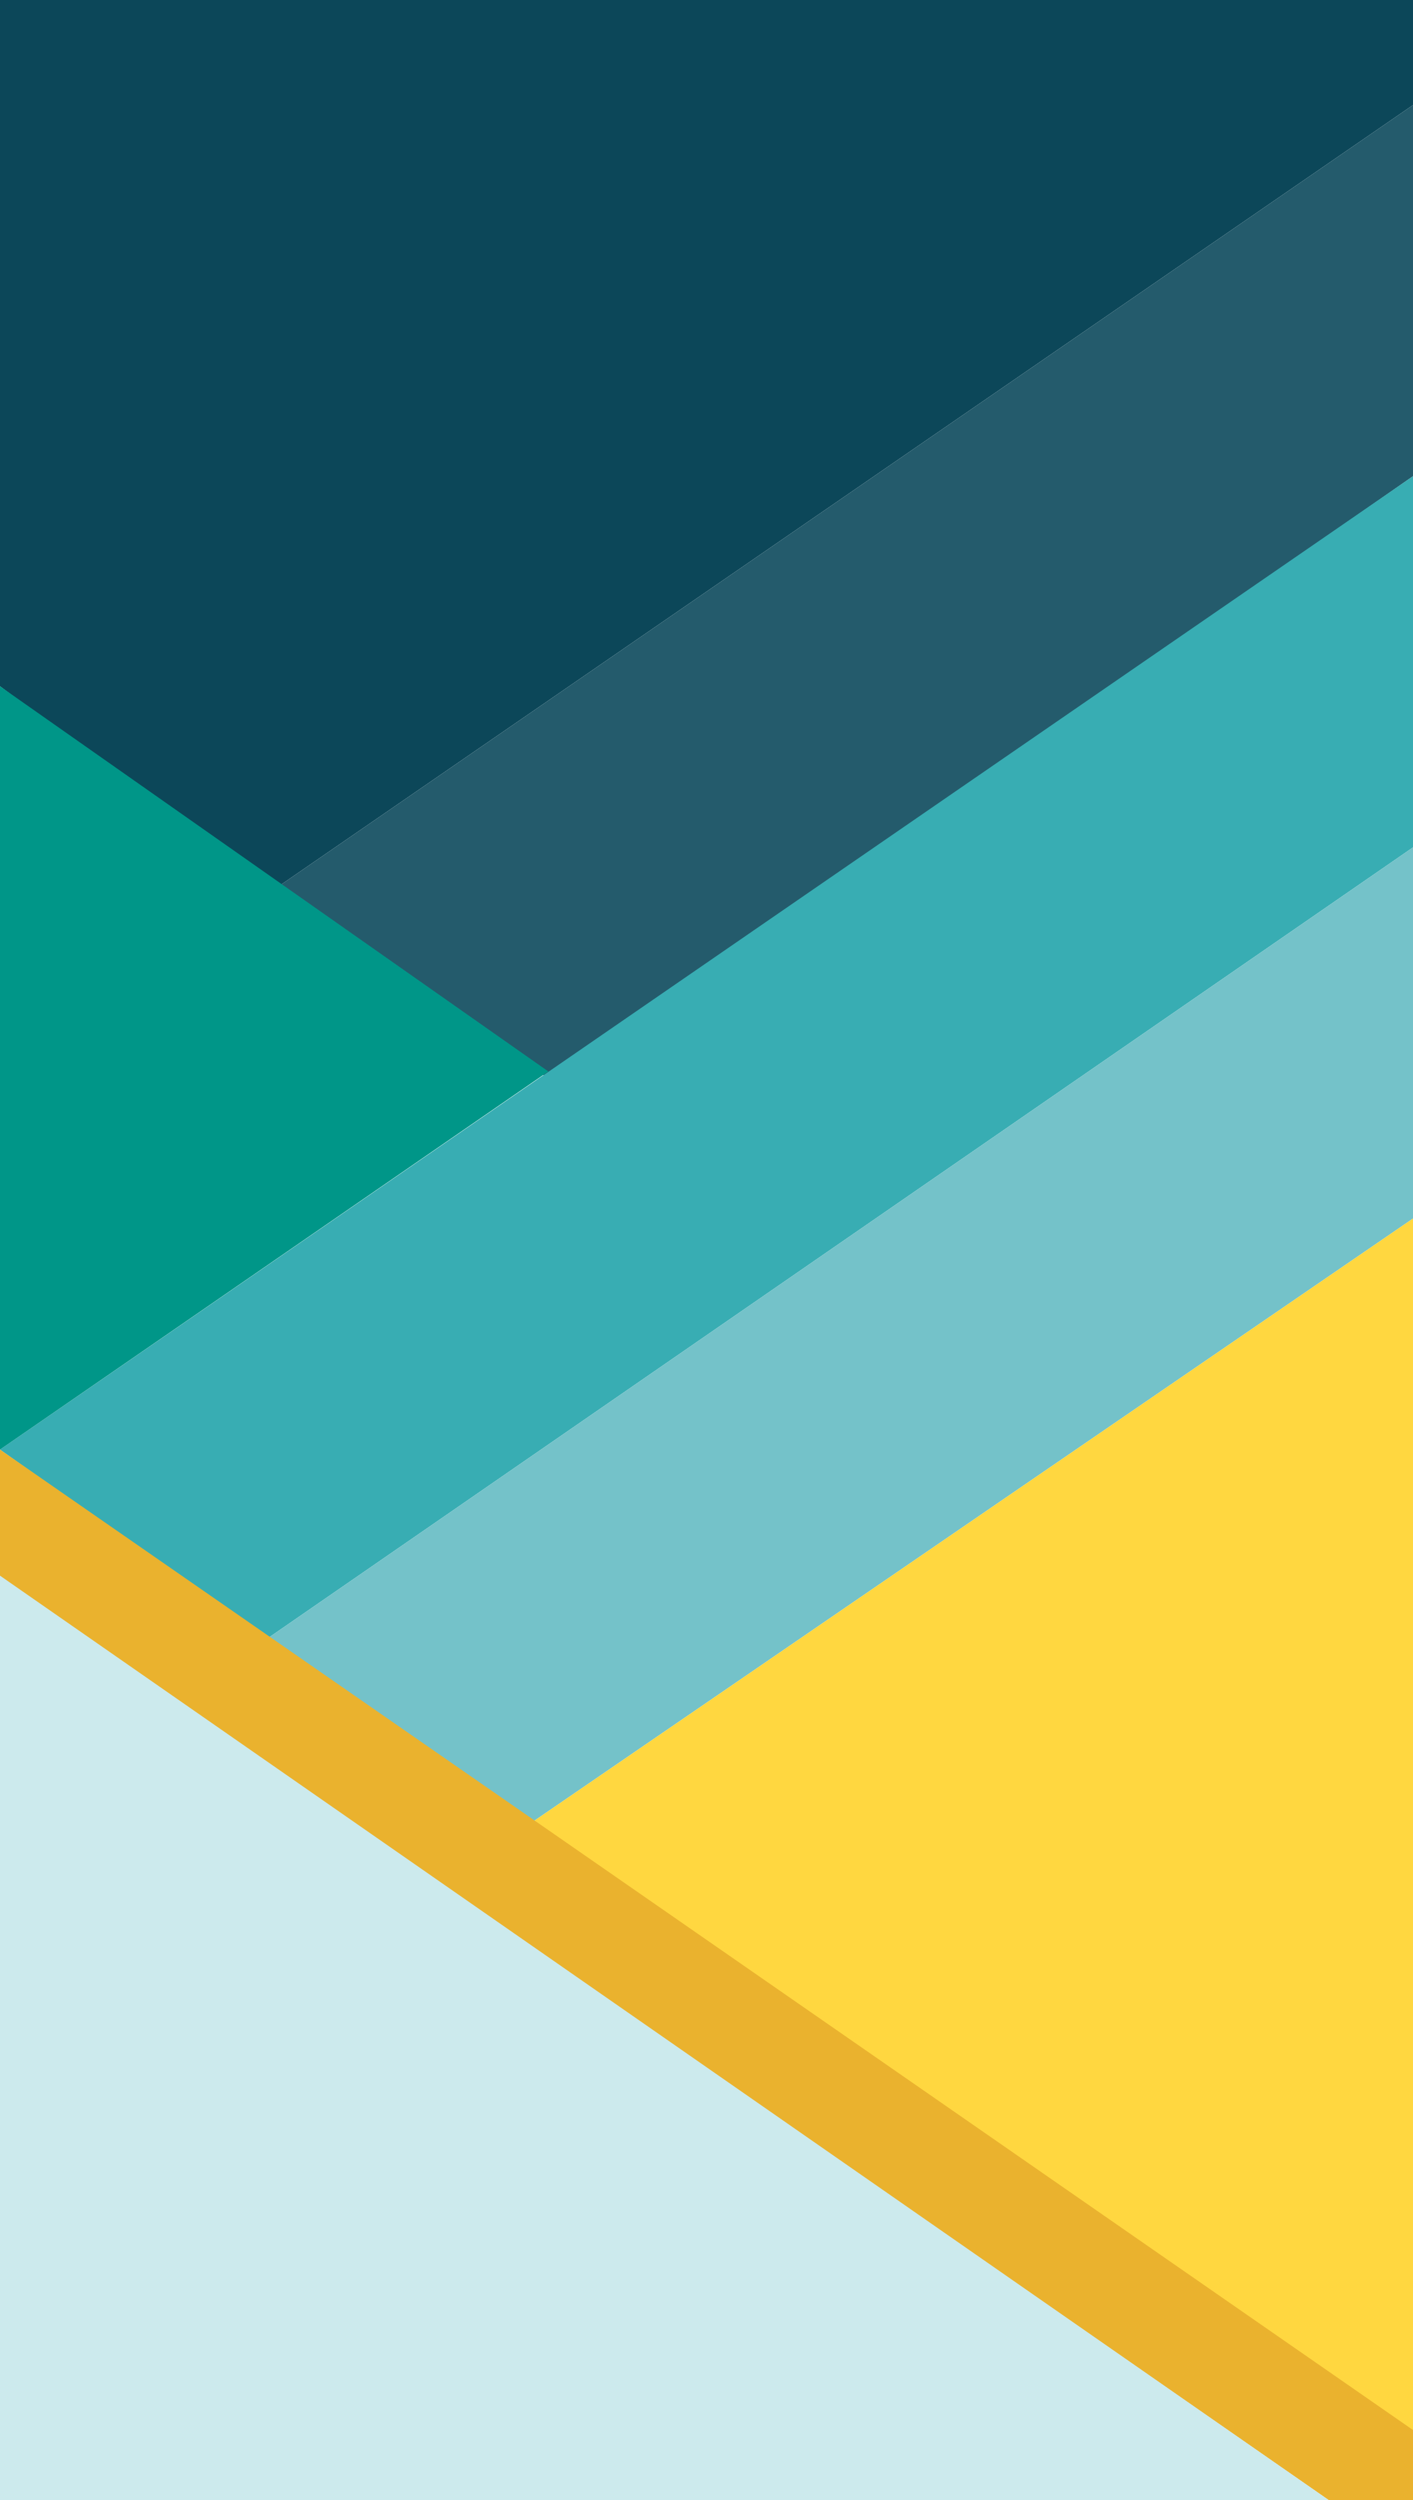 <svg width="416" height="736" viewBox="0 0 416 736" fill="none" xmlns="http://www.w3.org/2000/svg">
<path d="M0 0H416V30.924L80.716 261.826L0 202.039V0Z" fill="#0C4759"/>
<path d="M416 30.924V140.19L161.433 317.49L80.716 261.826L416 30.924Z" fill="#245B6C"/>
<path d="M416 140.19V249.457L78.647 482.42L0 426.756L416 140.19Z" fill="#38ADB3"/>
<path d="M416 249.457V358.723L157.294 536.022L78.647 482.42L416 249.457Z" fill="#74C2C9"/>
<path d="M0 202.039L161.433 315.429L0 426.756V202.039Z" fill="#009688"/>
<path d="M416 358.723V716.144L157.293 536.022L416 358.723Z" fill="#FFD740"/>
<path d="M0 426.756L416 715.384V736H391.164L0 464.551V426.756Z" fill="#EAB22E"/>
<path d="M0 463.865L391.164 736H0V463.865Z" fill="#CCEAED"/>
</svg>
